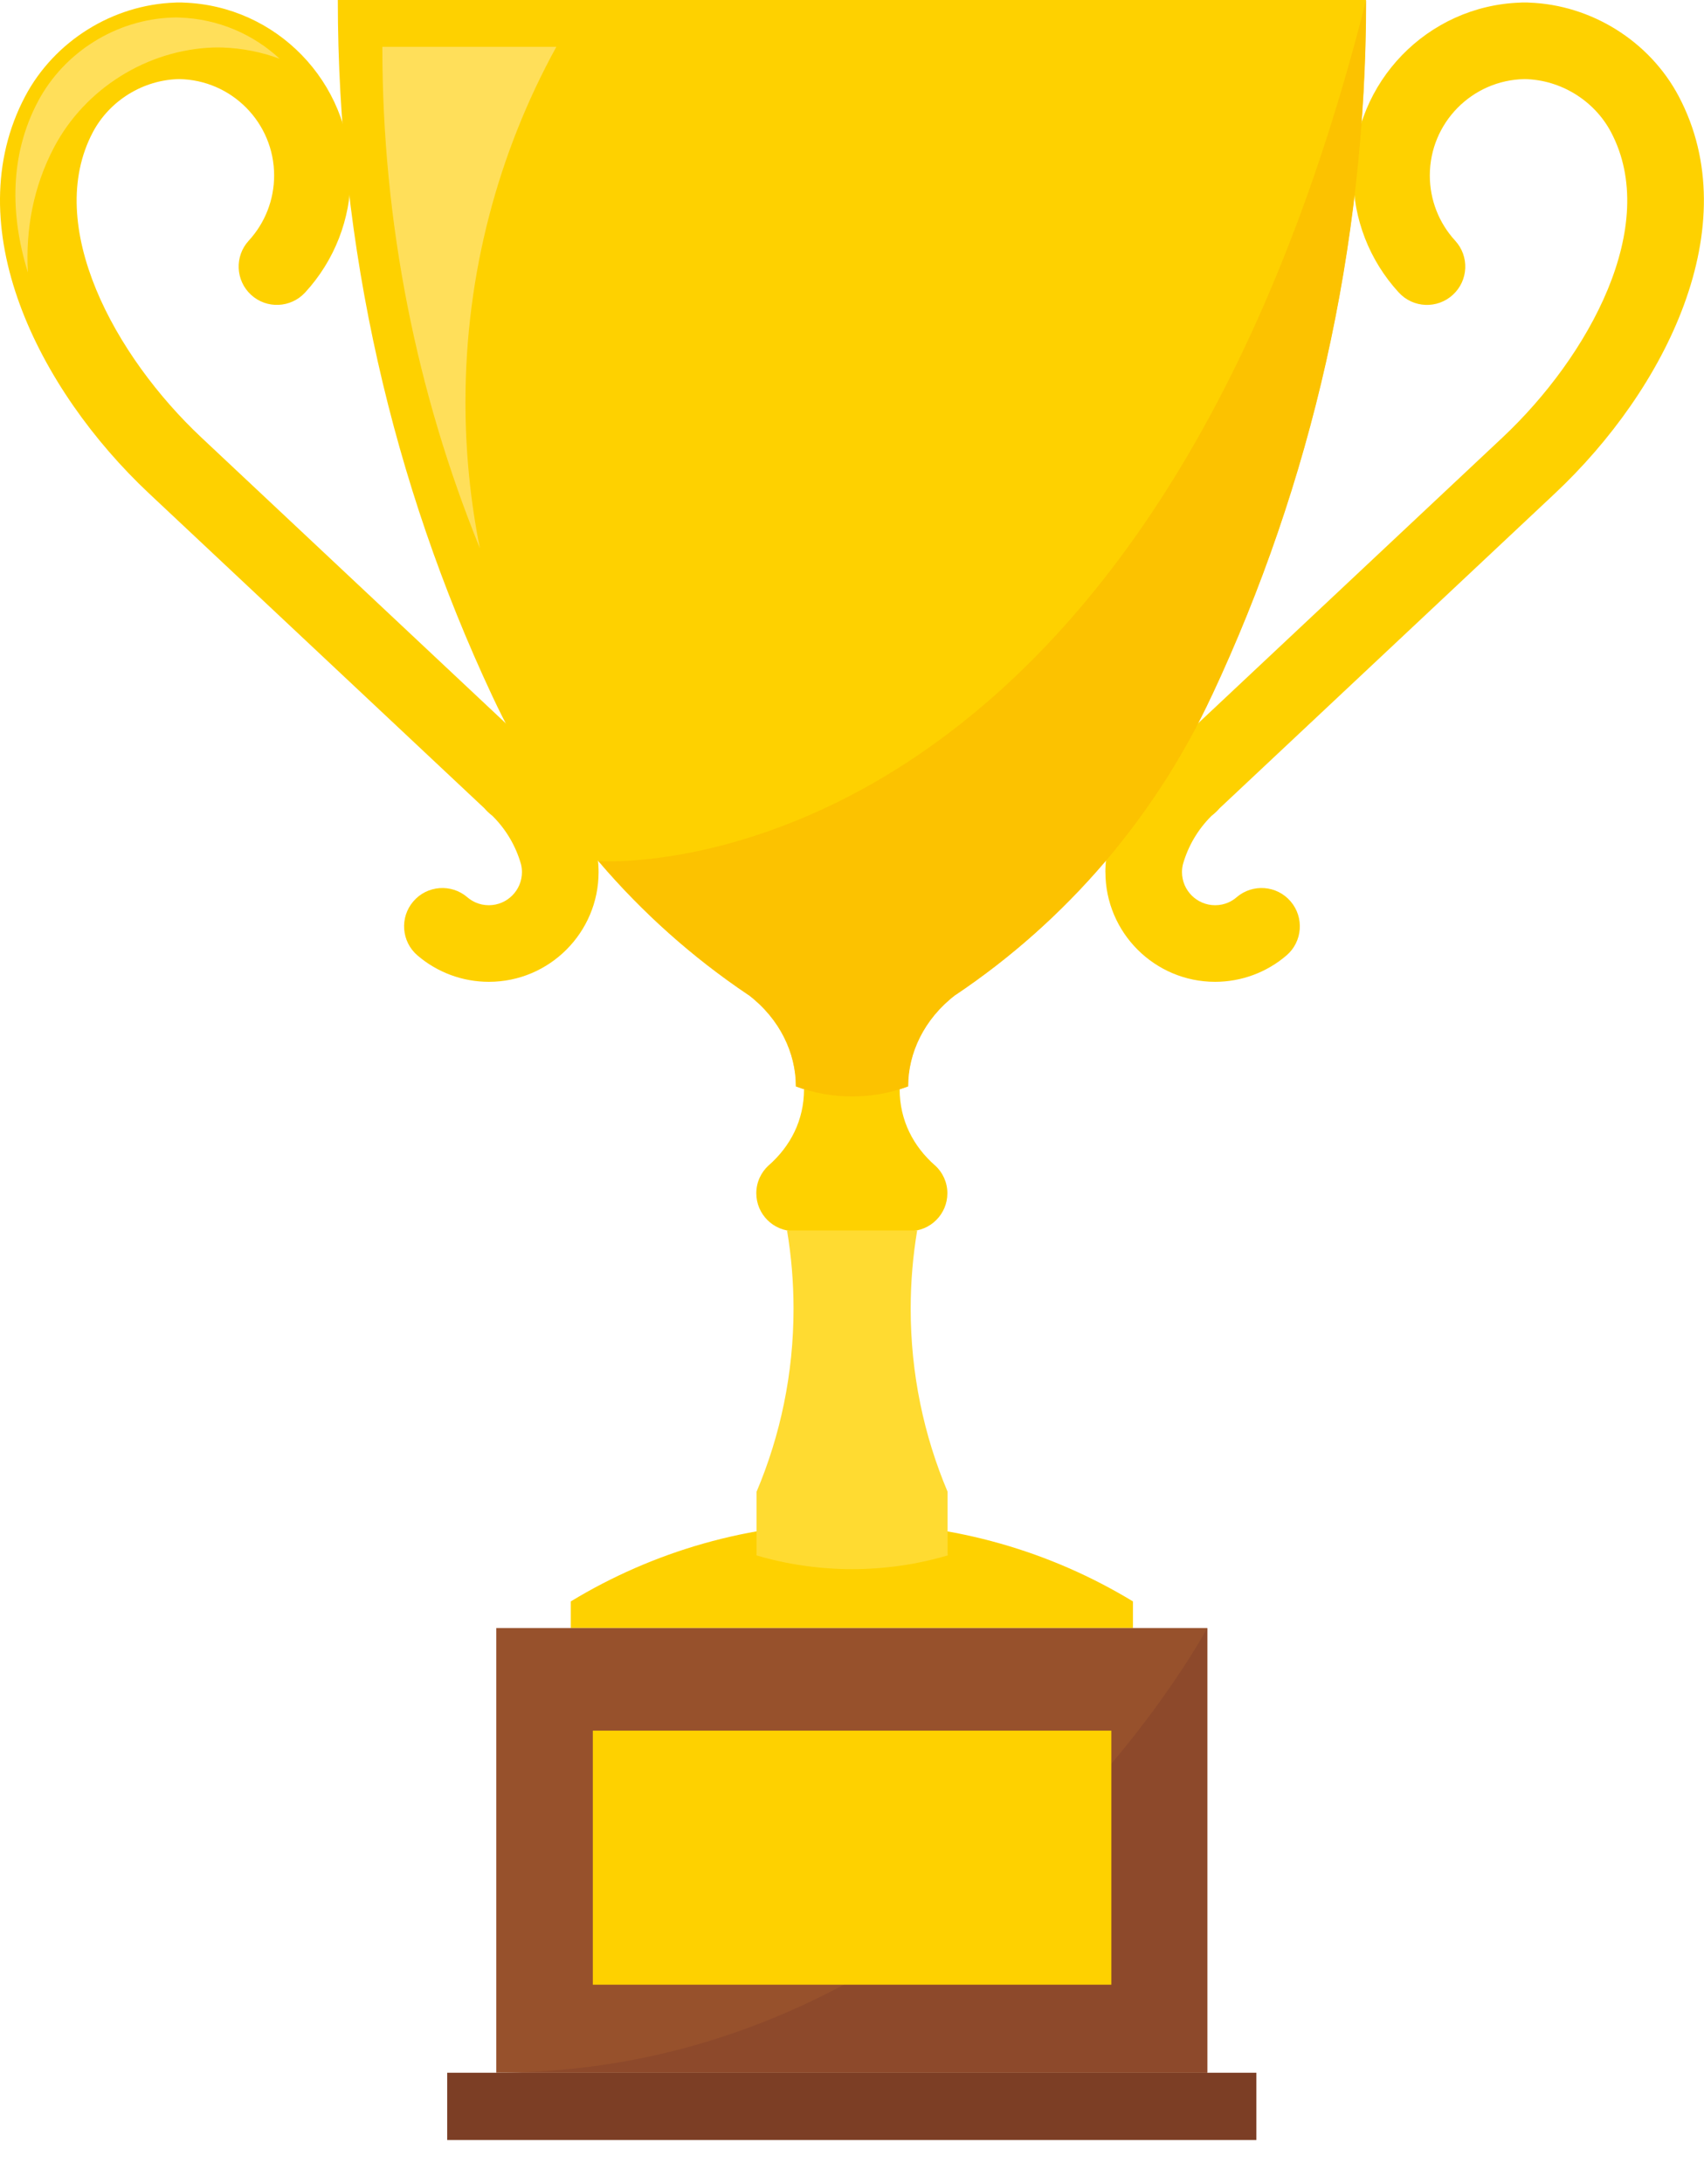 <svg width="32" height="41" viewBox="0 0 32 41" fill="none" xmlns="http://www.w3.org/2000/svg">
<g id="content">
<path id="Vector" d="M15.997 28.59C14.065 28.59 12.258 29.128 10.719 30.062V30.562H21.276V30.062C19.736 29.128 17.93 28.59 15.998 28.59H15.997Z" fill="#FED100"/>
<path id="Vector_2" d="M22.672 30.562H9.32V38.908H22.672V30.562Z" fill="#97512C"/>
<path id="Vector_3" d="M23.594 38.91H8.398V40.173H23.594V38.91Z" fill="#7C3E25"/>
<path id="Vector_4" d="M17.052 20.394C16.724 20.517 16.369 20.584 15.997 20.584C15.626 20.584 15.271 20.517 14.943 20.394L14.945 20.39C14.945 19.773 14.648 19.129 14.055 18.677L14.044 18.671C11.971 17.278 10.299 15.334 9.237 13.049H9.237C7.381 9.087 6.344 4.665 6.344 0H25.651C25.651 4.665 24.614 9.087 22.757 13.049H22.756C21.695 15.333 20.023 17.277 17.95 18.671L17.939 18.676C17.346 19.129 17.05 19.773 17.05 20.39L17.051 20.394H17.052Z" fill="#FED100"/>
<path id="Vector_5" d="M16.895 20.447C16.895 21.032 17.152 21.52 17.559 21.878H17.561C17.702 22.008 17.791 22.193 17.791 22.4C17.791 22.793 17.472 23.111 17.079 23.111C17.072 23.111 17.065 23.111 17.059 23.111H14.935C14.928 23.111 14.921 23.111 14.915 23.111C14.522 23.111 14.203 22.793 14.203 22.4C14.203 22.193 14.292 22.008 14.433 21.878H14.434C14.842 21.52 15.099 21.032 15.099 20.447H16.895Z" fill="#FED100"/>
<path id="Vector_6" d="M17.801 29.197C17.231 29.366 16.627 29.456 16.002 29.456C15.377 29.456 14.774 29.366 14.203 29.197L14.208 29.18V28.003C14.655 26.947 14.902 25.786 14.902 24.568C14.902 24.067 14.86 23.576 14.78 23.098H17.224C17.144 23.576 17.102 24.068 17.102 24.568C17.102 25.787 17.349 26.947 17.795 28.003V29.18L17.8 29.197H17.801Z" fill="#FFDB31"/>
<path id="Vector_7" d="M9.18 18.431C8.688 18.431 8.212 18.255 7.839 17.935C7.538 17.677 7.503 17.222 7.762 16.921C8.02 16.619 8.475 16.585 8.776 16.843C8.855 16.911 8.99 16.993 9.18 16.993C9.523 16.993 9.802 16.714 9.802 16.371C9.802 16.322 9.796 16.273 9.785 16.227C9.688 15.883 9.503 15.569 9.248 15.316C9.178 15.263 9.127 15.208 9.095 15.172L2.801 9.265C0.715 7.308 -0.814 4.243 0.472 1.809C1.021 0.771 2.116 0.089 3.286 0.049C3.303 0.047 3.321 0.047 3.338 0.047H3.395C3.412 0.047 3.429 0.047 3.446 0.049C5.187 0.106 6.586 1.54 6.586 3.294C6.586 4.111 6.282 4.891 5.73 5.491C5.461 5.783 5.006 5.803 4.714 5.534C4.422 5.265 4.403 4.81 4.671 4.518C4.978 4.184 5.148 3.749 5.148 3.294C5.148 2.306 4.352 1.501 3.367 1.485C2.694 1.496 2.06 1.885 1.744 2.481C0.817 4.236 2.152 6.684 3.785 8.216L10.1 14.143C10.118 14.159 10.133 14.175 10.146 14.189C10.162 14.202 10.179 14.216 10.194 14.23C10.664 14.672 11.002 15.233 11.174 15.852C11.176 15.858 11.177 15.864 11.179 15.869C11.22 16.033 11.241 16.202 11.241 16.371C11.241 17.507 10.317 18.431 9.181 18.431H9.18ZM9.113 15.189C9.113 15.189 9.115 15.191 9.116 15.192L9.113 15.189Z" fill="#FED100"/>
<path id="Vector_8" d="M20.758 16.371C20.758 16.202 20.779 16.033 20.82 15.869C20.821 15.864 20.822 15.858 20.824 15.852C20.996 15.233 21.335 14.672 21.805 14.23C21.82 14.216 21.836 14.202 21.852 14.189C21.865 14.175 21.88 14.159 21.898 14.143L28.213 8.216C29.845 6.684 31.181 4.236 30.254 2.481C29.939 1.884 29.304 1.496 28.631 1.485C27.646 1.501 26.851 2.306 26.851 3.294C26.851 3.749 27.02 4.183 27.327 4.518C27.596 4.81 27.577 5.266 27.284 5.534C26.992 5.803 26.537 5.784 26.268 5.491C25.716 4.89 25.413 4.11 25.413 3.294C25.413 1.54 26.811 0.106 28.552 0.049C28.569 0.047 28.586 0.047 28.603 0.047H28.66C28.677 0.047 28.695 0.047 28.712 0.049C29.881 0.089 30.978 0.771 31.526 1.809C32.812 4.243 31.283 7.308 29.198 9.265L22.904 15.172C22.872 15.208 22.821 15.263 22.751 15.316C22.496 15.569 22.311 15.883 22.214 16.227C22.203 16.273 22.197 16.322 22.197 16.371C22.197 16.714 22.476 16.993 22.819 16.993C23.009 16.993 23.144 16.912 23.223 16.843C23.524 16.585 23.979 16.619 24.237 16.921C24.495 17.222 24.461 17.677 24.16 17.935C23.787 18.255 23.311 18.431 22.819 18.431C21.683 18.431 20.759 17.507 20.759 16.371H20.758ZM22.882 15.192C22.882 15.192 22.884 15.19 22.885 15.189L22.882 15.192Z" fill="#FED100"/>
<path id="Vector_9" d="M10.447 0.879H7.18C7.18 4.209 7.831 7.387 9.012 10.293C8.834 9.405 8.741 8.488 8.741 7.548C8.741 5.131 9.36 2.858 10.448 0.879L10.447 0.879Z" fill="#FFDF5A"/>
<path id="Vector_10" d="M9.32 38.908H22.672V30.562C22.672 30.562 18.21 38.908 9.32 38.908Z" fill="#8D492B"/>
<path id="Vector_11" d="M20.87 32.488H11.133V37.257H20.87V32.488Z" fill="#FED100"/>
<path id="Vector_12" d="M1.017 2.762C1.6 1.66 2.764 0.935 4.006 0.892C4.025 0.891 4.043 0.891 4.062 0.891H4.123C4.141 0.891 4.159 0.891 4.177 0.892C4.554 0.905 4.915 0.978 5.252 1.103C4.756 0.643 4.098 0.354 3.375 0.33C3.36 0.329 3.345 0.328 3.33 0.328H3.279C3.263 0.328 3.247 0.329 3.231 0.33C2.184 0.366 1.203 0.977 0.712 1.906C0.183 2.907 0.186 4.027 0.524 5.115C0.479 4.305 0.625 3.506 1.017 2.762Z" fill="#FFDF5A"/>
<path id="Vector_13" d="M11.242 16.165C12.057 17.122 13.002 17.967 14.048 18.671L14.059 18.676C14.653 19.129 14.949 19.773 14.949 20.39L14.947 20.394C15.276 20.516 15.631 20.583 16.002 20.583C16.372 20.583 16.728 20.516 17.057 20.393L17.055 20.389C17.055 19.771 17.352 19.128 17.945 18.676L17.956 18.67C20.029 17.277 21.701 15.333 22.762 13.048H22.763C24.618 9.087 25.655 4.665 25.655 0C21.389 16.898 11.289 16.165 11.242 16.165Z" fill="#FCC200"/>
</g>
</svg>
